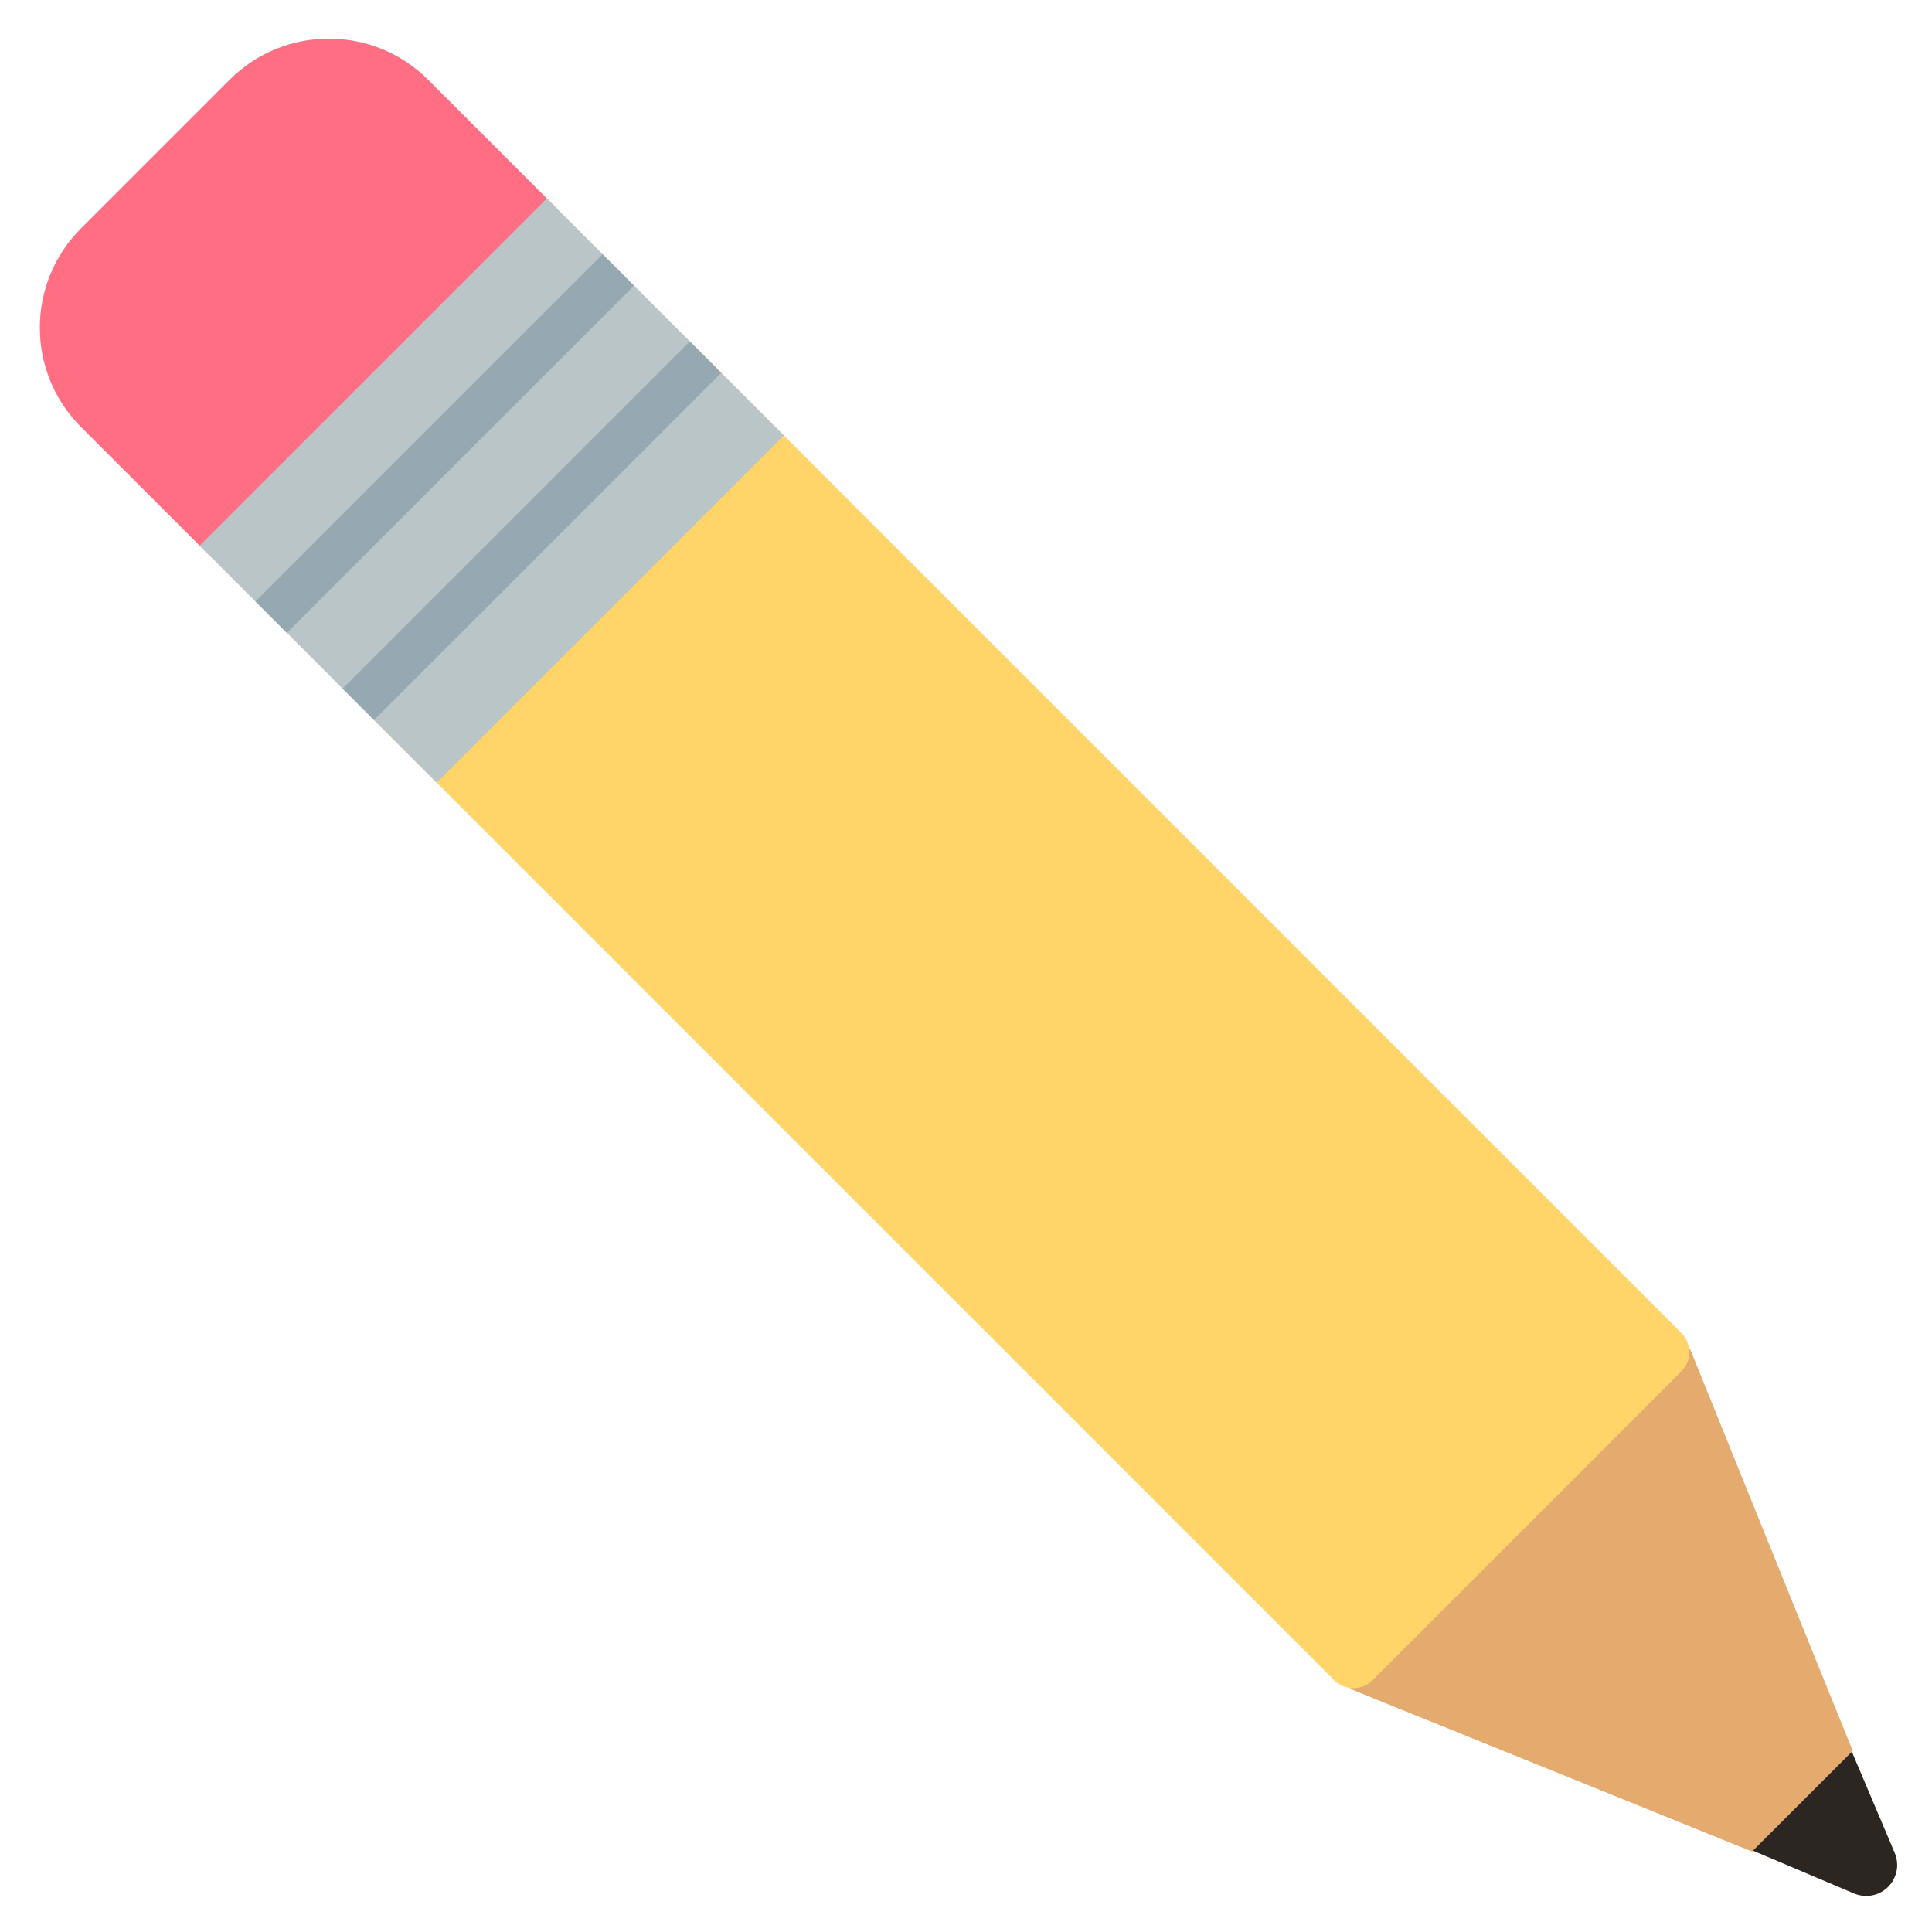 <?xml version="1.0" encoding="iso-8859-1"?>
<!-- Generator: Adobe Illustrator 18.1.1, SVG Export Plug-In . SVG Version: 6.00 Build 0)  -->
<!DOCTYPE svg PUBLIC "-//W3C//DTD SVG 1.1//EN" "http://www.w3.org/Graphics/SVG/1.1/DTD/svg11.dtd">
<svg version="1.1" xmlns="http://www.w3.org/2000/svg" xmlns:xlink="http://www.w3.org/1999/xlink" x="0px" y="0px"
	 viewBox="0 0 512 512" enable-background="new 0 0 512 512" xml:space="preserve">
<g id="Layer_2">
	<path fill="#2B2622" d="M478.507,435.281l23.617,55.765c1.768,4.174-0.183,8.99-4.357,10.758c-2.121,0.898-4.432,0.826-6.401,0
		l-55.765-23.617c-16.646-7.05-24.426-26.259-17.376-42.906c7.05-16.646,26.259-24.426,42.906-17.376
		C469.255,421.346,475.3,427.76,478.507,435.281z"/>
</g>
<g id="Layer_3">
	<path fill="#E5AA6E" d="M447.855,357.41l43.144,106.593l-26.676,26.676L357.73,447.535L447.855,357.41z"/>
</g>
<g id="Layer_4">
	<path fill="#FFD469" d="M181.099,88.77l264.484,264.484c2.812,2.812,2.812,7.371,0,10.182l-81.827,81.827
		c-2.812,2.812-7.371,2.812-10.182,0L89.09,180.779c-6.025-6.025-6.025-15.794,0-21.819l70.191-70.191
		C165.306,82.744,175.074,82.744,181.099,88.77z"/>
</g>
<g id="Layer_5">
	<path fill="#FF6E83" d="M113.459,21.129l33.615,33.615c2.812,2.812,2.812,7.371,0,10.182l-81.827,81.827
		c-2.812,2.812-7.371,2.812-10.182,0L21.45,113.138c-14.522-14.522-14.522-38.066,0-52.588l39.421-39.421
		C75.393,6.607,98.937,6.607,113.459,21.129z"/>
</g>
<g id="Layer_6">
	<path fill="#B9C5C6" d="M207.739,115.409l-92.009,92.009L52.921,144.61L144.93,52.6L207.739,115.409z"/>
</g>
<g id="Layer_7">
	<path fill="#96A9B2" d="M76.014,167.702l-8.33-8.33l92.009-92.009l8.33,8.33L76.014,167.702z M191.134,98.804l-8.33-8.33
		l-92.009,92.009l8.33,8.33L191.134,98.804z"/>
</g>
</svg>
